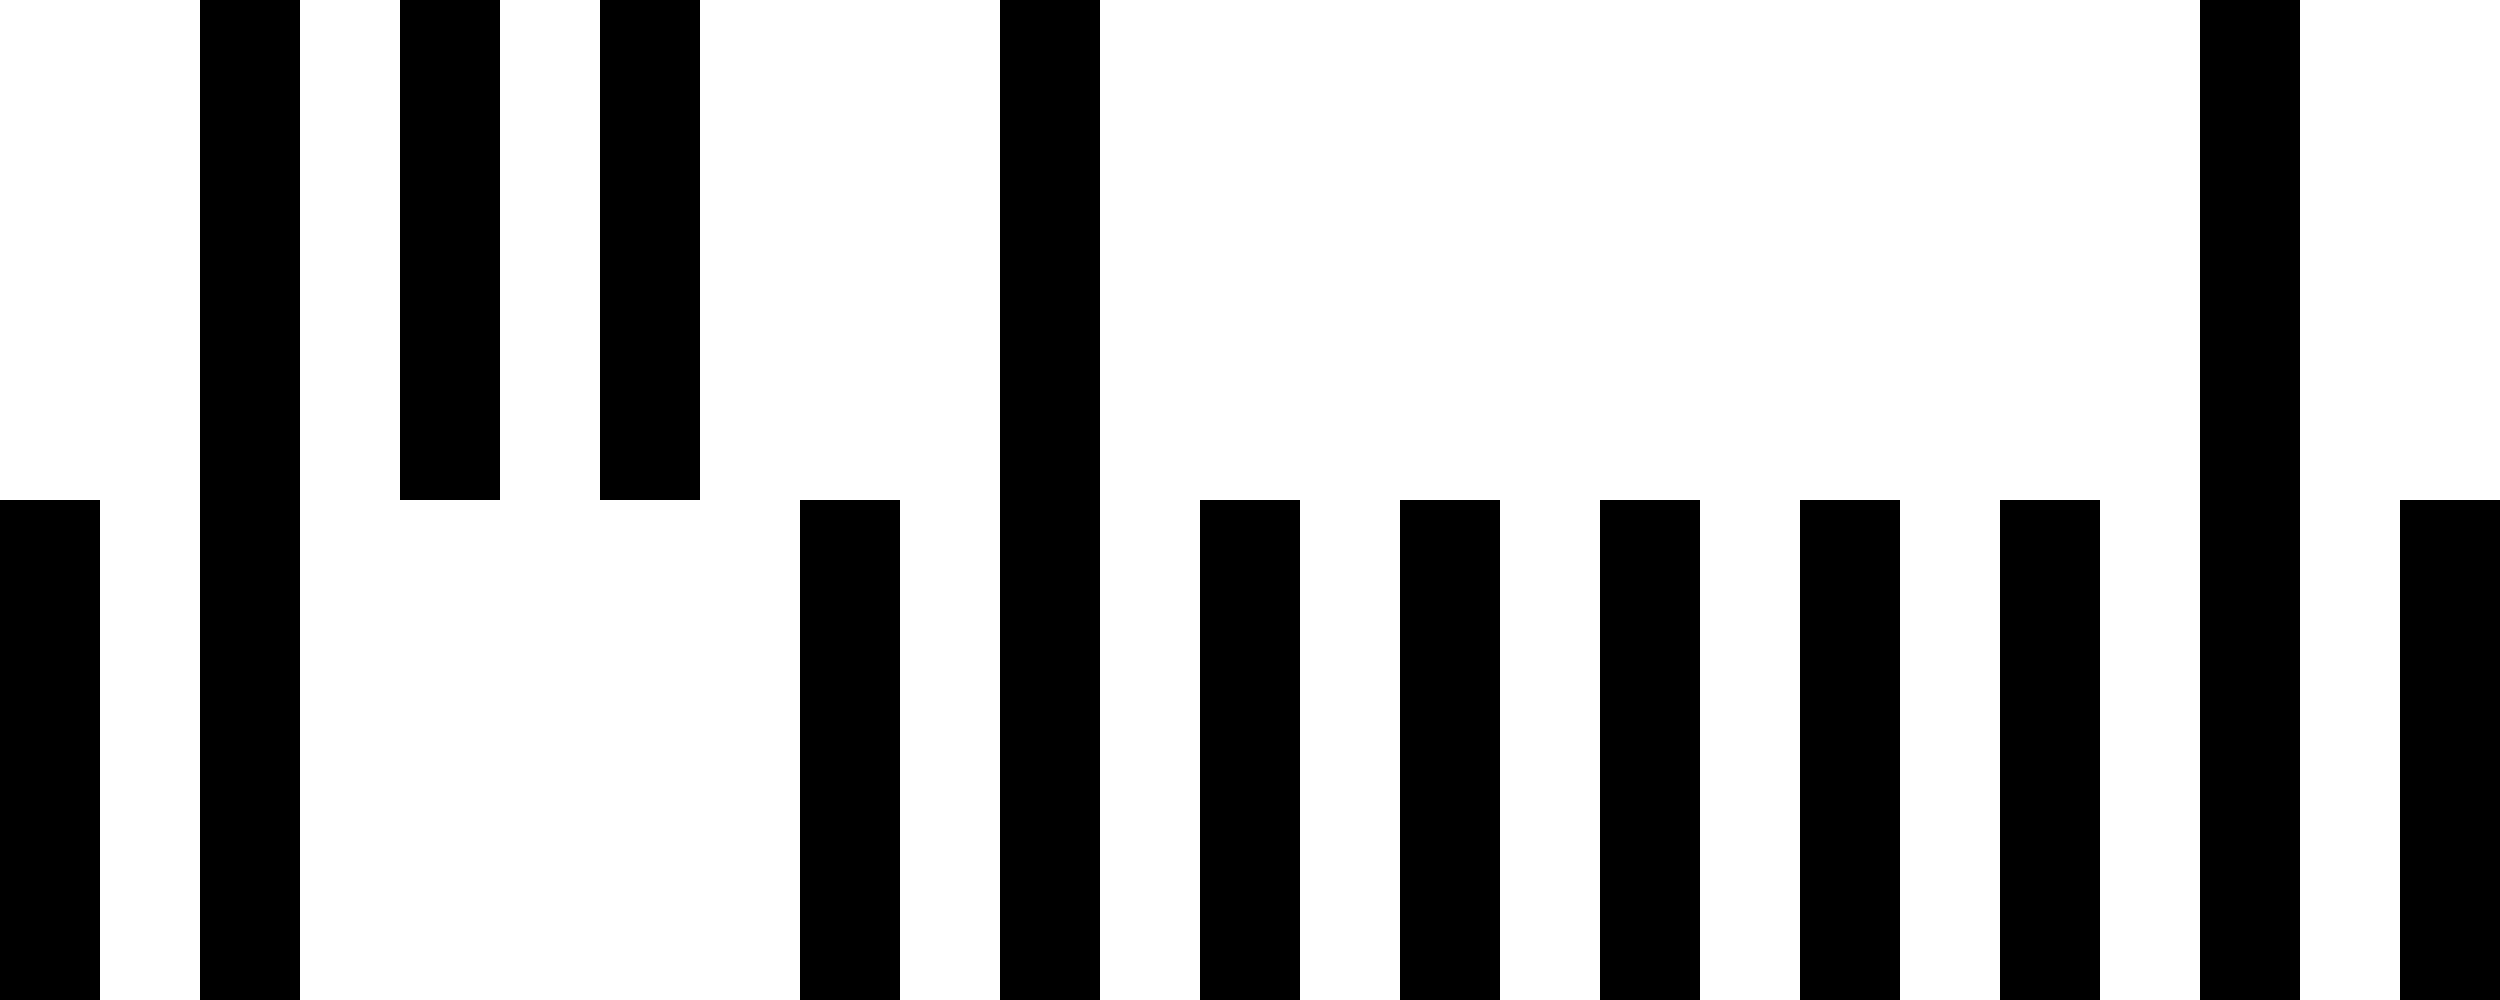<?xml version="1.0" standalone="no"?>
<!DOCTYPE svg PUBLIC "-//W3C//DTD SVG 1.1//EN" "http://www.w3.org/Graphics/SVG/1.1/DTD/svg11.dtd">
<svg width="50" height="20" version="1.1" xmlns="http://www.w3.org/2000/svg">
 <desc>Zint Generated Symbol</desc>
 <g id="barcode" fill="#000000">
  <rect x="0" y="0" width="50" height="20" fill="#FFFFFF"/>
  <path d="M4 0h2v20h-2ZM8 0h2v10h-2ZM12 0h2v10h-2ZM20 0h2v20h-2ZM44 0h2v20h-2ZM0 10h2v10h-2ZM16 10h2v10h-2ZM24 10h2v10h-2ZM28 10h2v10h-2ZM32 10h2v10h-2ZM36 10h2v10h-2ZM40 10h2v10h-2ZM48 10h2v10h-2Z"/>
 </g>
</svg>
